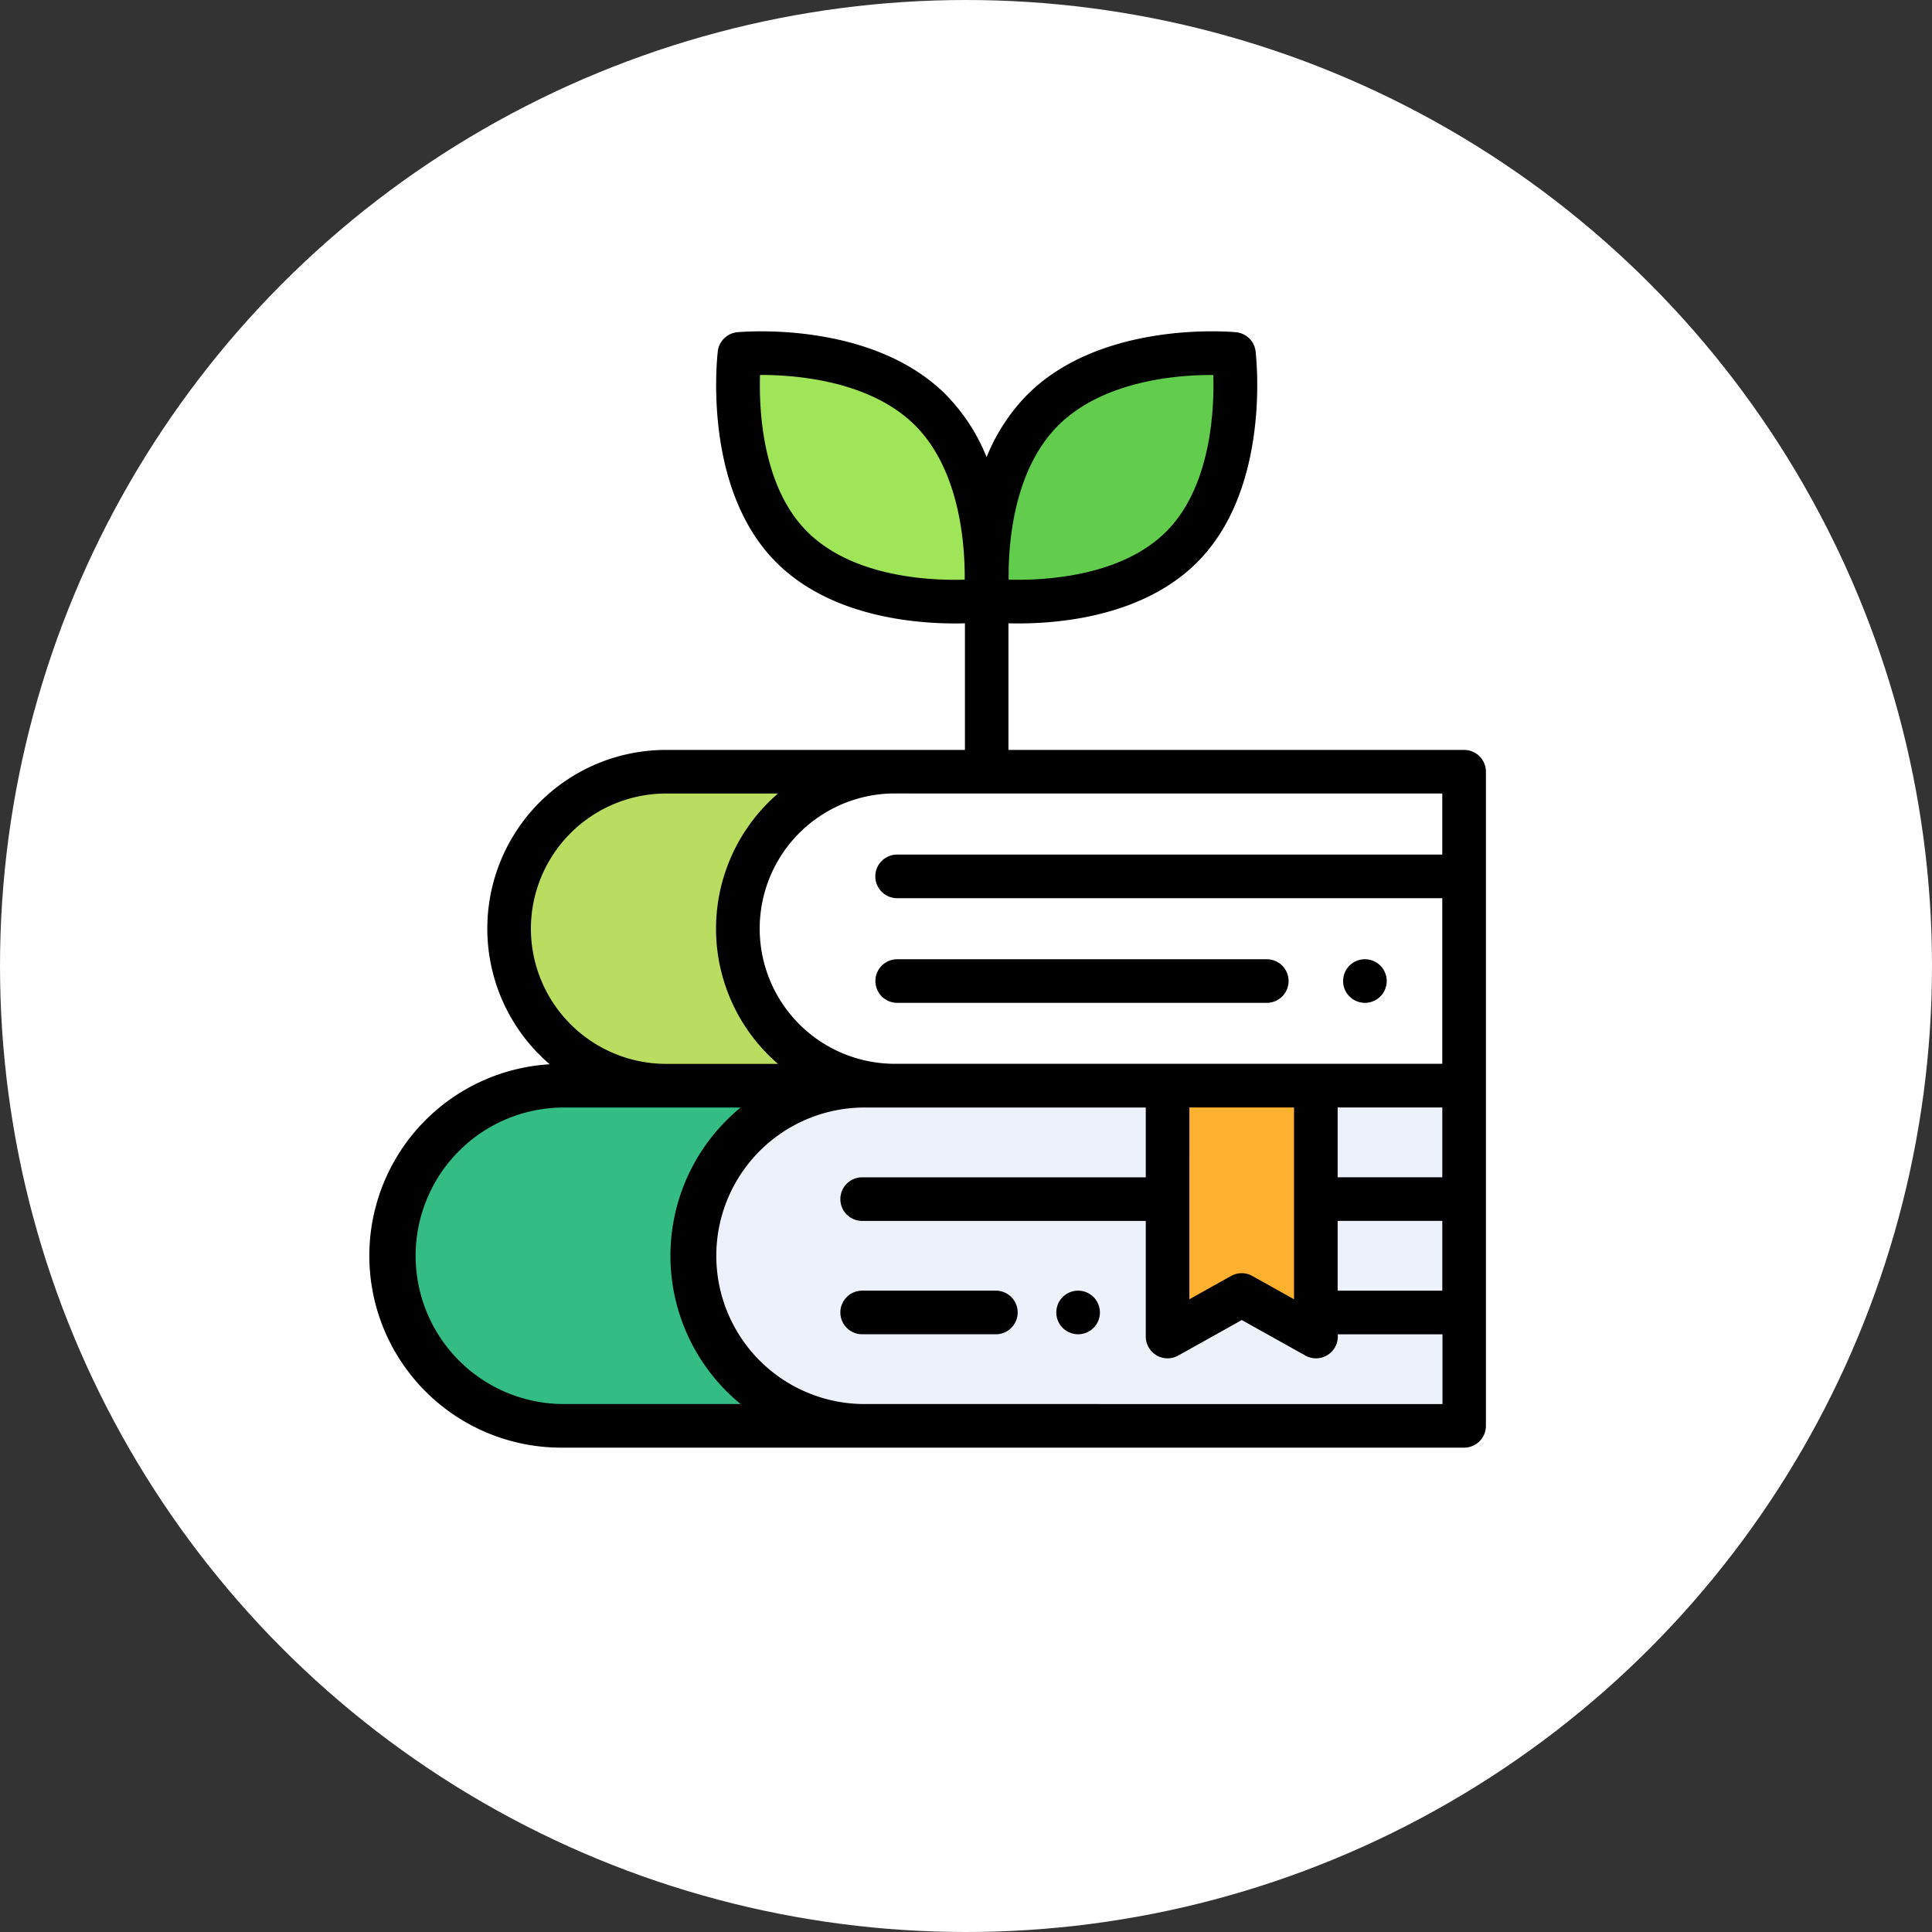 <svg xmlns="http://www.w3.org/2000/svg" width="101" height="101" viewBox="0 0 101 101">
  <rect x="0" y="0" width="101" height="101" fill="#333333" stroke="none"/>
  <g id="Grupo_969874" data-name="Grupo 969874" transform="translate(-228 -1736)">
    <g id="Grupo_969821" data-name="Grupo 969821" transform="translate(26 297)">
      <circle id="Elipse_7745" data-name="Elipse 7745" cx="50.5" cy="50.5" r="50.5" transform="translate(202 1439)" fill="#fff"/>
    </g>
    <g id="conocimiento" transform="translate(247.319 1753.313)">
      <path id="Trazado_726382" data-name="Trazado 726382" d="M156.833,345.993H188.3v17.782H156.833a8.891,8.891,0,0,1-8.891-8.891h0A8.891,8.891,0,0,1,156.833,345.993Z" transform="translate(-131.079 -306.549)" fill="#edf2fa"/>
      <path id="Trazado_726383" data-name="Trazado 726383" d="M373.751,359.1l-3.876-2.166L366,359.1V345.993h7.751Z" transform="translate(-324.281 -306.549)" fill="#feb12e"/>
      <path id="Trazado_726384" data-name="Trazado 726384" d="M25.723,354.884h0a8.891,8.891,0,0,1,8.891-8.891H18.891A8.891,8.891,0,0,0,10,354.884h0a8.891,8.891,0,0,0,8.891,8.891H34.614A8.891,8.891,0,0,1,25.723,354.884Z" transform="translate(-8.86 -306.549)" fill="#34bc85"/>
      <path id="Trazado_726385" data-name="Trazado 726385" d="M177.142,201.993H206.9v16.414H177.142a8.207,8.207,0,0,1-8.207-8.207h0A8.207,8.207,0,0,1,177.142,201.993Z" transform="translate(-149.679 -178.963)" fill="#fff"/>
      <path id="Trazado_726386" data-name="Trazado 726386" d="M75.961,210.2h0a8.207,8.207,0,0,1,8.207-8.207H72.207A8.207,8.207,0,0,0,64,210.2h0a8.207,8.207,0,0,0,8.207,8.207H84.168A8.207,8.207,0,0,1,75.961,210.2Z" transform="translate(-56.705 -178.963)" fill="#badc61"/>
      <path id="Trazado_726387" data-name="Trazado 726387" d="M283.1,22.909l0,0c0-.028-.65-6.47,2.93-9.983s9.913-2.89,9.941-2.887h0c.005.054.8,6.63-2.777,10.137S283.1,22.909,283.1,22.909Z" transform="translate(-250.788 -8.847)" fill="#62cd4d"/>
      <path id="Trazado_726388" data-name="Trazado 726388" d="M171.79,20.174c-3.573-3.507-2.782-10.083-2.777-10.137h0c.028,0,6.359-.626,9.941,2.887s2.934,9.955,2.93,9.983l0,0S175.378,23.7,171.79,20.174Z" transform="translate(-149.679 -8.848)" fill="#a0e557"/>
      <path id="Trazado_726389" data-name="Trazado 726389" d="M224.059,439.993h-6.99a1.14,1.14,0,1,0,0,2.28h6.99a1.14,1.14,0,0,0,0-2.28Z" transform="translate(-191.316 -389.834)"/>
      <path id="Trazado_726390" data-name="Trazado 726390" d="M316.11,439.993a1.14,1.14,0,1,0,.806.334A1.148,1.148,0,0,0,316.11,439.993Z" transform="translate(-279.068 -389.834)"/>
      <path id="Trazado_726391" data-name="Trazado 726391" d="M57.221,21.891H33.4V15.272q.236.006.509.007c2.342,0,6.53-.423,9.3-3.139,3.723-3.654,3.219-10.046,3.118-11.016A1.14,1.14,0,0,0,45.259.052c-.567-.05-7.011-.52-10.816,3.211a9.925,9.925,0,0,0-2.185,3.321,9.926,9.926,0,0,0-2.185-3.321C26.286-.451,19.885,0,19.268.051A1.14,1.14,0,0,0,18.2,1.105c-.094.888-.636,7.352,3.116,11.035,2.767,2.716,6.955,3.139,9.3,3.139.181,0,.351,0,.509-.007v6.619H15.5A9.341,9.341,0,0,0,9.418,38.324a10.03,10.03,0,0,0,.613,20.042h47.19a1.14,1.14,0,0,0,1.14-1.14V23.03A1.14,1.14,0,0,0,57.221,21.891Zm-21.181-17c2.374-2.329,6.27-2.613,8.07-2.6.055,1.849-.125,5.89-2.5,8.224s-6.38,2.525-8.2,2.475C33.385,11.188,33.643,7.243,36.04,4.891Zm-4.927,8.1c-1.819.053-5.809-.127-8.2-2.477h0c-2.378-2.334-2.559-6.376-2.5-8.225,1.8-.007,5.7.273,8.07,2.6C30.874,7.244,31.131,11.191,31.113,12.99ZM42.859,40.584H48.33V50.61l-2.18-1.218a1.139,1.139,0,0,0-1.112,0l-2.18,1.218Zm13.222,0v3.648H50.61V40.584ZM50.61,46.512h5.471v3.648H50.61ZM29.18,24.17h26.9v3.192h-28.5a1.14,1.14,0,1,0,0,2.28h28.5V38.3H27.463a7.067,7.067,0,1,1,0-14.134ZM8.435,31.237A7.075,7.075,0,0,1,15.5,24.17h5.854a9.327,9.327,0,0,0,0,14.134H15.5A7.075,7.075,0,0,1,8.435,31.237Zm1.6,24.849a7.751,7.751,0,0,1,0-15.5h9.364a10.019,10.019,0,0,0,0,15.5Zm19.15,0H25.754a7.751,7.751,0,0,1,0-15.5H40.579v3.648H25.753a1.14,1.14,0,1,0,0,2.28H40.579v6.041a1.14,1.14,0,0,0,1.7.995l3.32-1.855,3.32,1.855a1.14,1.14,0,0,0,1.7-.995v-.114h5.471v3.648Z" transform="translate(0 0)"/>
      <path id="Trazado_726392" data-name="Trazado 726392" d="M233.14,290.273h19.32a1.14,1.14,0,1,0,0-2.28H233.14a1.14,1.14,0,1,0,0,2.28Z" transform="translate(-205.555 -255.16)"/>
      <path id="Trazado_726393" data-name="Trazado 726393" d="M447.64,290.273a1.14,1.14,0,1,0-.806-.334A1.149,1.149,0,0,0,447.64,290.273Z" transform="translate(-395.605 -255.16)"/>
    </g>
  </g>
</svg>
